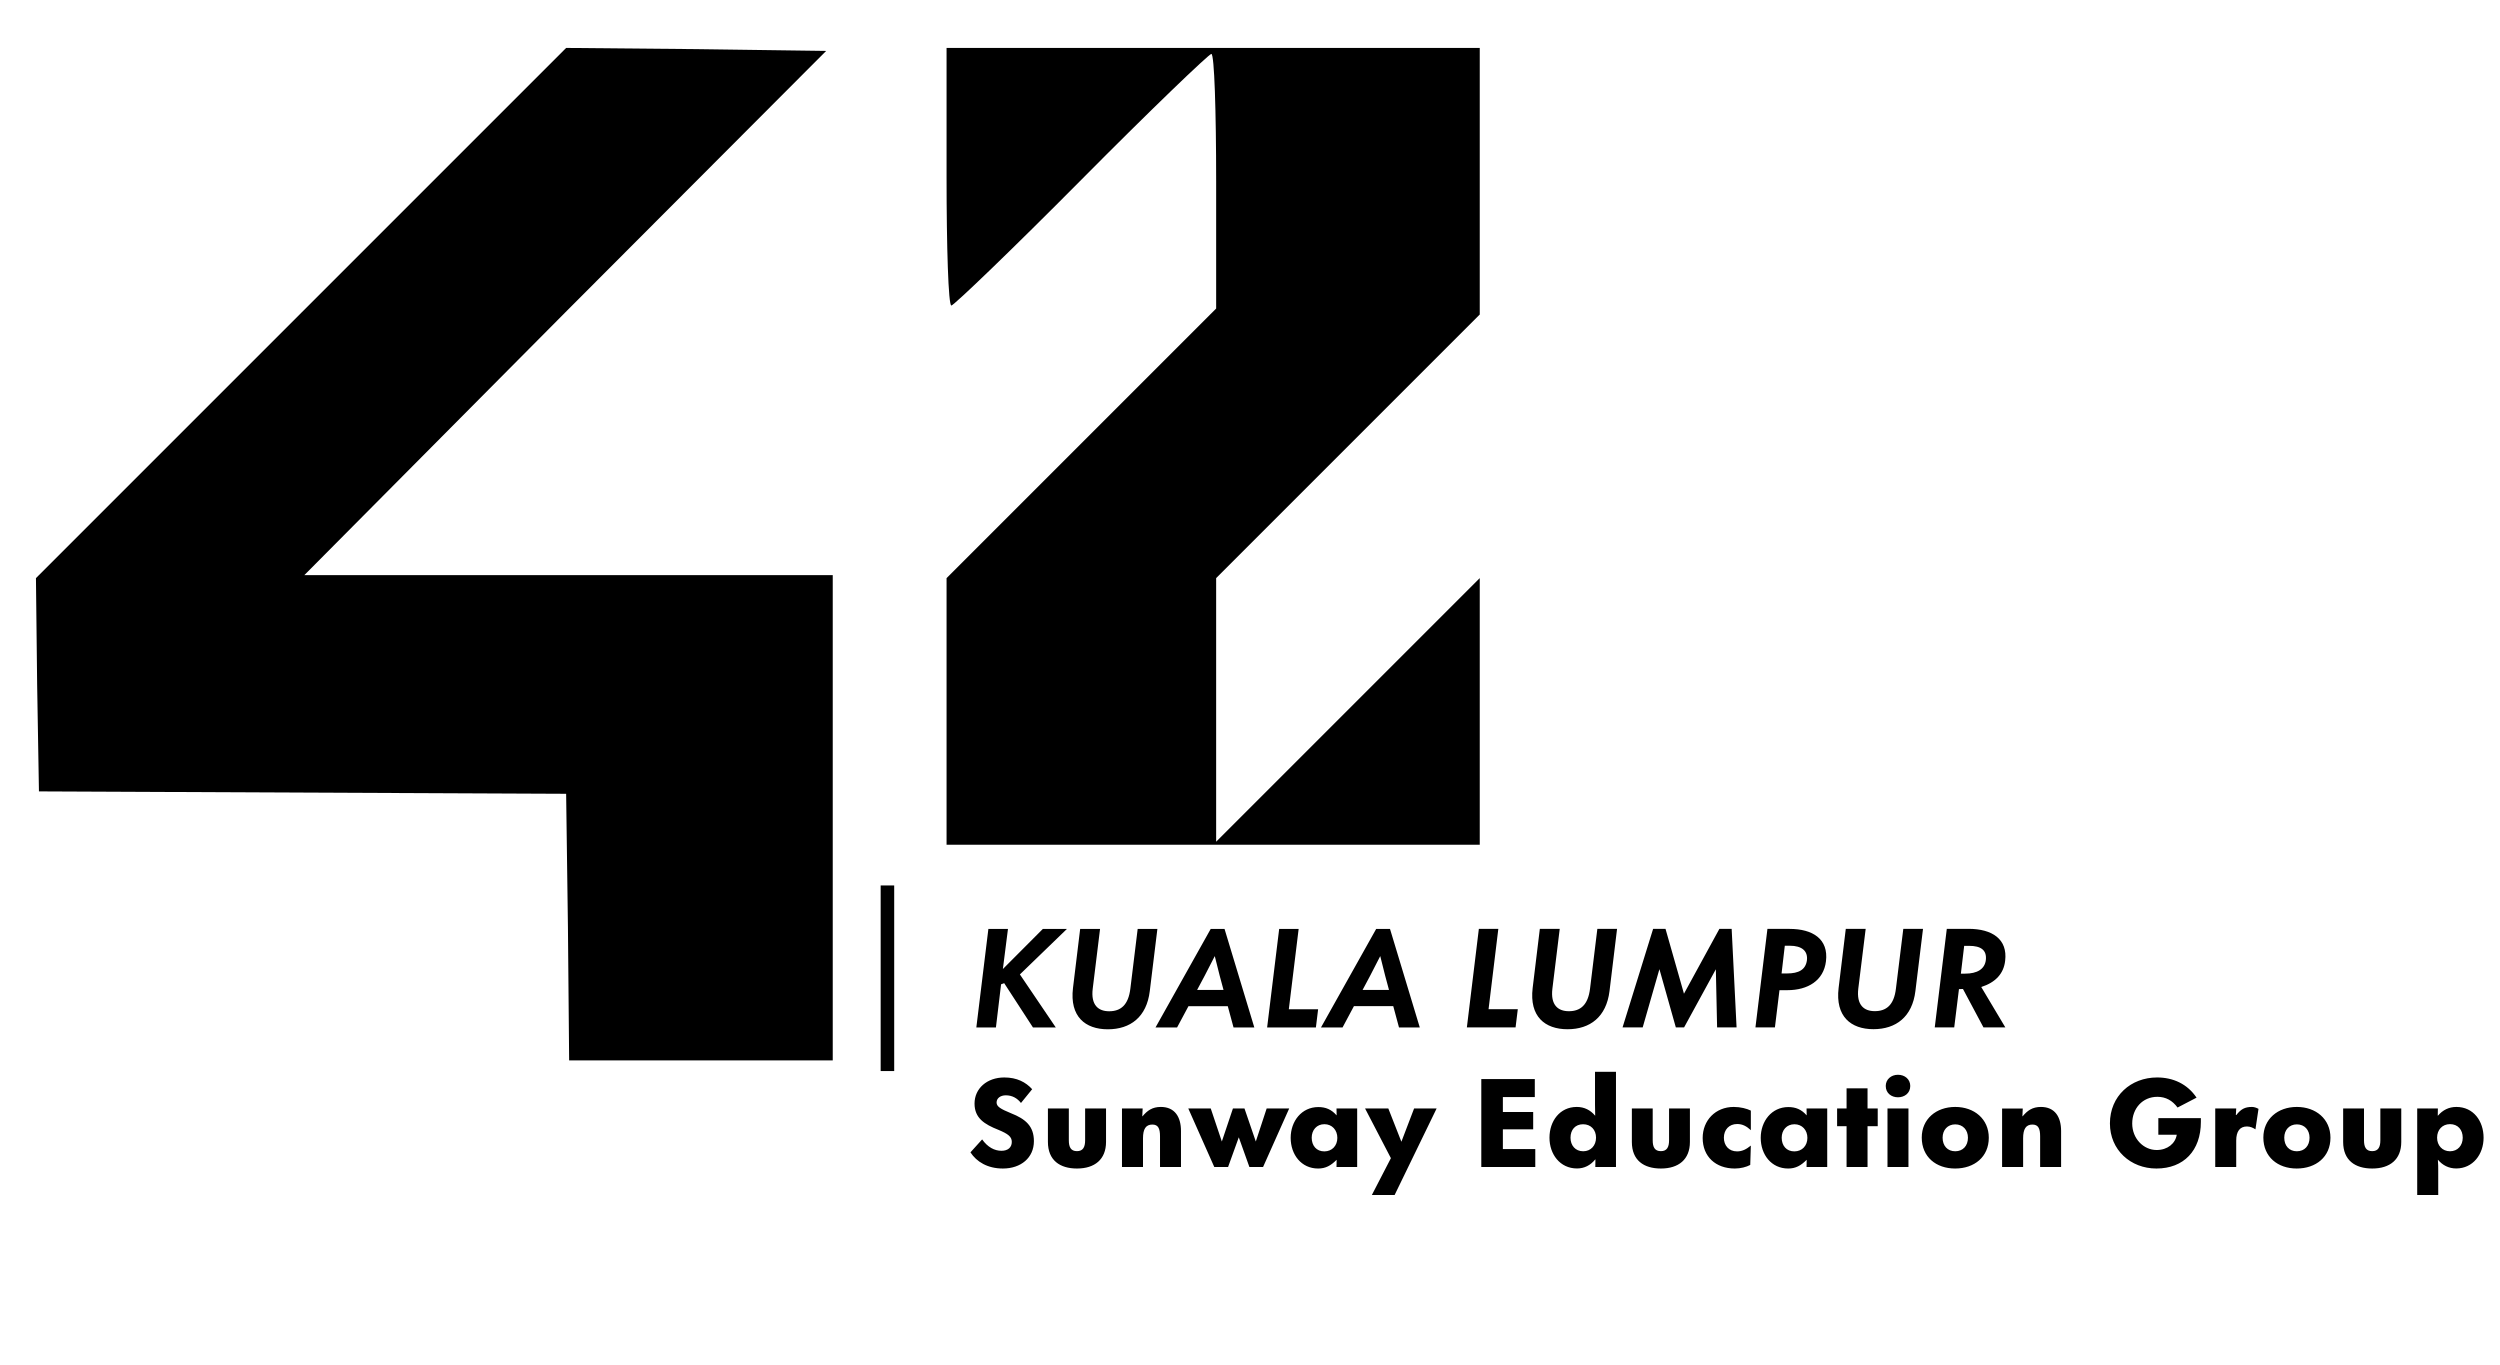 <svg version="1.2" xmlns="http://www.w3.org/2000/svg" viewBox="0 0 4173 2278">
	<title>42_logos</title>
	<style>
		.s0 { fill: {{ color }} } 
	</style>
	<g id="Layer">
		<g id="Kuala Lumpur">
			<path id="pzXaXxJs5 copy 3" class="s0" d="m1470 1632.9v-154.9h11.3 11.3v154.9 154.9h-11.3-11.3z"/>
			<path id="Sunway Education Group" class="s0" aria-label="Sunway Education Group"  d="m1674.1 1950.5c29.9 0 51.7-17.9 51.7-45.7 0-24.9-13.8-37-38.3-46.6-16.9-7-24-10.9-24-17.9 0-7.2 6.5-12 15.4-12 10.9 0 19.3 5 25.3 12.8l18.7-23c-10.7-11.8-25.5-19.6-46.5-19.6-28.8 0-49.7 18.3-49.7 43.6 0 24.3 16.6 34.6 39.8 43.8 16.3 6.8 22.4 11.5 22.4 20.2 0 9.2-6.5 14.8-17.2 14.8-11.7 0-23.1-6-32.3-19l-19.5 21.6c10.2 15.7 28.5 27 54.2 27zm123.6 0c29.6 0 48.5-15.2 48.5-44.4v-55.8h-34.9v53.1c0 11.3-3.5 18.1-13.6 18.1-10.3 0-13.6-6.8-13.6-18.1v-53.1h-34.9v55.8c0 30.6 19.9 44.4 48.5 44.4zm110.2-2.5v-47.9c0-15.4 4.6-23 15.6-23 9.9 0 12.8 6.8 12.8 19.7v51.2h35v-60.2c0-23.3-10.3-40.1-33.6-40.1-14.4 0-22.6 6.1-30.6 15.6h-0.4l0.6-13h-34.5v97.7zm142 0l17.9-49.6 17.7 49.6h22.8l43.6-97.7h-37.6l-18.1 55.1-18.9-55.1h-19.3l-18.5 55.1-18.5-55.1h-37.5l43.4 97.7zm150.3 2.5c12.6 0 21.4-5 30.7-14.4h0.2l-0.2 11.9h34.5v-97.7h-34.5l0.2 11.3h-0.2c-8.5-9.8-18.3-13.7-30.3-13.7-28.1 0-46.2 23.8-46.2 51.4 0 27.9 17.7 51.2 45.8 51.2zm10.3-28.6c-13 0-21-9.5-21-22.8 0-12.8 8.3-22.6 21.2-22.6 12.8 0 21.6 9.8 21.6 22.8 0 13.1-8.8 22.6-21.8 22.6zm128.7-16.1l-21.8-55.5h-38.8l43.1 82.9-31.8 61.5h38l70.1-144.4h-37.6zm223.5 42.2v-30h-54.1v-32.9h50.6v-29h-50.6v-24.9h53.3v-30h-89.3v146.8zm69.7 2.4c12.2 0 22.4-5.3 30.3-15h0.4l-0.2 12.6h34.5v-158.9h-35v55.1c0 4.7 0.1 12.5 0.3 18h-0.2c-7.7-9.2-17.9-14.5-30.5-14.5-28.4 0-45.6 23.6-45.6 51.4 0 27.5 17.5 51.3 46 51.3zm10.3-28.7c-13.1 0-21.2-9.7-21.2-22.6 0-13.2 7.8-22.5 21-22.5 13 0 21.6 9.3 21.6 22.4 0 13-8.6 22.7-21.4 22.7zm129.7 28.8c29.5 0 48.4-15.1 48.4-44.3v-55.9h-34.8v53.1c0 11.3-3.5 18.1-13.6 18.1-10.4 0-13.7-6.8-13.7-18.1v-53.1h-34.8v55.9c0 30.5 19.8 44.3 48.5 44.3zm123.4 0c9.5 0 19.3-2.5 25.7-6l1-32.3c-7.6 6.2-14.3 9.7-23 9.7-14 0-22-10.1-22-22.8 0-13.4 8.7-22.9 22.2-22.9 9.1 0 15.9 3.9 22.8 10.3v-32.7c-6.7-3.3-17.2-6.1-28.5-6.1-30.7 0-51.9 22.6-51.9 51.8 0 31.2 21.8 51 53.7 51zm89 0c12.6 0 21.4-5 30.7-14.4h0.2l-0.2 11.9h34.5v-97.7h-34.5l0.2 11.3h-0.2c-8.5-9.8-18.3-13.7-30.4-13.7-28 0-46.1 23.8-46.1 51.4 0 27.9 17.7 51.2 45.8 51.2zm10.3-28.6c-13.1 0-21.1-9.5-21.1-22.8 0-12.8 8.4-22.5 21.3-22.5 12.8 0 21.6 9.7 21.6 22.7 0 13.1-8.8 22.6-21.8 22.6zm122.2 26.1v-68.1h17v-29.6h-17v-33.7h-35v33.7h-15.8v29.6h15.8v68.1zm50.8-116.4c10.9 0 20.5-6.8 20.5-18.9 0-11.1-9-18.7-20.5-18.7-11.5 0-20.4 7.8-20.4 18.7 0 12.1 9.5 18.9 20.4 18.9zm17.5 116.4v-97.7h-35v97.7zm77.9 2.5c32.1 0 56.2-19.4 56.2-51.4 0-31.3-24.3-51.4-56-51.4-32 0-55.9 20.3-55.9 51.1 0 32.3 23.9 51.7 55.7 51.7zm0.2-28.8c-12.9 0-21.1-9.1-21.1-22.7 0-12.9 8.4-22.2 21.1-22.2 12.8 0 21.2 9.3 21.2 22.3 0 13.5-8.4 22.6-21.2 22.6zm113.3 26.3v-47.9c0-15.4 4.6-23 15.5-23 10 0 12.9 6.9 12.9 19.7v51.2h35v-60.1c0-23.4-10.3-40.2-33.6-40.2-14.5 0-22.6 6.1-30.6 15.6h-0.4l0.6-13h-34.5v97.7zm222.5 2.5c45.6 0 74.2-29.9 74.2-77.8v-6.3h-71v27.7h30.7v0.2c-2.3 14.4-15.4 25.3-33.5 25.3-22 0-40.8-19.1-40.8-44.2 0-25.3 17.3-44.6 42-44.6 14 0 25.1 6.2 33.7 17.9l31.7-16.5c-15.4-23-39.3-33.7-65.8-33.7-44 0-78.8 31.1-78.8 76.7 0 44.4 34.6 75.3 77.6 75.3zm133.2-2.5v-44.2c0-15.4 6.2-23.5 17.9-23.5 5.5 0 10 2.1 14.2 4.8l5.1-34.2c-3.7-2-7.4-3.2-10.9-3.2-11.9 0-18.5 3.7-26.1 13.5h-0.8l0.6-10.9h-35v97.7zm101 2.5c32.1 0 56.3-19.4 56.3-51.4 0-31.3-24.4-51.4-56.1-51.4-31.9 0-55.9 20.3-55.9 51.1 0 32.3 24 51.7 55.7 51.7zm0.2-28.8c-12.8 0-21-9.1-21-22.7 0-12.9 8.4-22.2 21-22.2 12.9 0 21.2 9.3 21.2 22.3 0 13.5-8.3 22.6-21.2 22.6zm125.8 28.8c29.6 0 48.5-15.1 48.5-44.3v-55.9h-34.9v53.1c0 11.3-3.5 18.1-13.6 18.1-10.3 0-13.7-6.8-13.7-18.1v-53.1h-34.8v55.9c0 30.5 19.9 44.3 48.5 44.3zm110.2 44.2v-40.7c0-5.6 0-10.5-0.6-18.1h0.2c7.6 9.2 18.1 14.5 30.4 14.5 28 0 45.7-23.8 45.7-51.3 0-27.8-16.9-51.4-45.4-51.4-12.6 0-22.9 5.3-30.7 14.5h-0.4l0.2-11.9h-34.5v144.4zm19.7-73c-12.9 0-21.6-9.7-21.6-22.7 0-13.1 8.7-22.6 21.6-22.6 13.2 0 21.2 9.5 21.2 22.7 0 12.9-8.4 22.6-21.2 22.6z"/>
			<path id="Kuala Lumpur" class="s0" aria-label="KUALA LUMPUR"  d="m1740.7 1550.6l-66.7 66.9 8.5-66.9h-32.7l-20.1 164.4h32.7l8.6-72 5.2-1.9 48 73.9h38.1l-59.9-88.5 78.5-75.9zm108.5 167.5c37.6 0 64.8-20.5 70-63.7l12.7-103.8h-32.9l-12.2 99.6c-3.3 27.5-16.2 37.8-35.4 37.8-17.9 0-30.9-10.1-27.4-38l12.2-99.4h-33.2l-12 98.8c-5.6 47.3 20.3 68.7 58.2 68.7zm244.5-3.1l-49.7-164.4h-23.1l-92.1 164.4h36l19-35.5h65.6l9.6 35.5zm-82.8-86.4c5.6-10.9 11.3-21.8 16.8-32.7 2.6 10.9 5.4 21.8 8.2 32.7l6.4 23.8h-44.1zm185.6 86.4l3.7-30.3h-48.9l16.4-134.1h-32.5l-20.1 164.4zm173.4 0l-49.7-164.4h-23.1l-92.1 164.4h36l19-35.6h65.6l9.6 35.6zm-82.8-86.4c5.6-10.9 11.3-21.8 16.8-32.7 2.6 10.9 5.4 21.8 8.2 32.7l6.4 23.8h-44.1zm242.7 86.3l3.7-30.3h-48.8l16.3-134.1h-32.5l-20 164.4zm86.8 3.1c37.5 0 64.7-20.5 70-63.7l12.6-103.8h-32.9l-12.2 99.7c-3.3 27.4-16.2 37.7-35.3 37.7-17.9 0-31-10-27.5-37.9l12.2-99.5h-33.2l-12 98.8c-5.6 47.3 20.3 68.7 58.3 68.7zm125.4-3.1l27.9-97.2 27.4 97.2h13.8l53-97 2.1 97h32.5l-8.2-164.4h-20.5l-59.1 108.2-30.8-108.2h-20.7l-51 164.4zm220.7 0l7.6-62.1h13.1c34.4 0 60.6-16.1 64.5-48.2 4.6-37.3-22.2-54.1-60.8-54.1h-36.9l-20 164.4zm16.5-136.3h8.3c20.3 0 30.5 8.8 28.6 24.5-2.2 15.5-13.5 21.8-33.4 21.8h-8.9zm148 139.3c37.5 0 64.8-20.5 70-63.7l12.7-103.8h-32.9l-12.3 99.7c-3.2 27.5-16.1 37.7-35.3 37.7-17.9 0-30.9-10-27.5-37.9l12.3-99.5h-33.2l-12 98.8c-5.6 47.3 20.3 68.7 58.2 68.7zm219.8-114.2c4.4-36-21.5-53.3-61.2-53.3h-36.2l-20.1 164.5h32.5l7.9-63.9 6.7-0.2 34.2 64.1h36.5l-40.2-67.4c23.8-7.6 37.5-22.3 39.9-43.8zm-60.1-24.9c19.8 0 29.6 7.2 27.9 23.5-1.8 15.5-14.6 22.9-34.7 22.9h-7l5.5-46.4z"/>
		</g>
		<path id="2" class="s0" d="m1580 1187v-222l225-225 225-225v-212c0-117-3-213-8-213-4 0-102 94-217 210-115 116-213 210-217 210-5 0-8-97-8-215v-215h445 445v223 222l-220 220-220 220v220 220l220-220 220-220v223 222h-445-445z"/>
		<path id="4" class="s0" d="m948 1548l-3-223-440-2-440-2-3-178-2-178 443-443 442-442 217 2 217 3-436 437-435 438h441 441v405 405h-220-220z"/>
	</g>
</svg>
